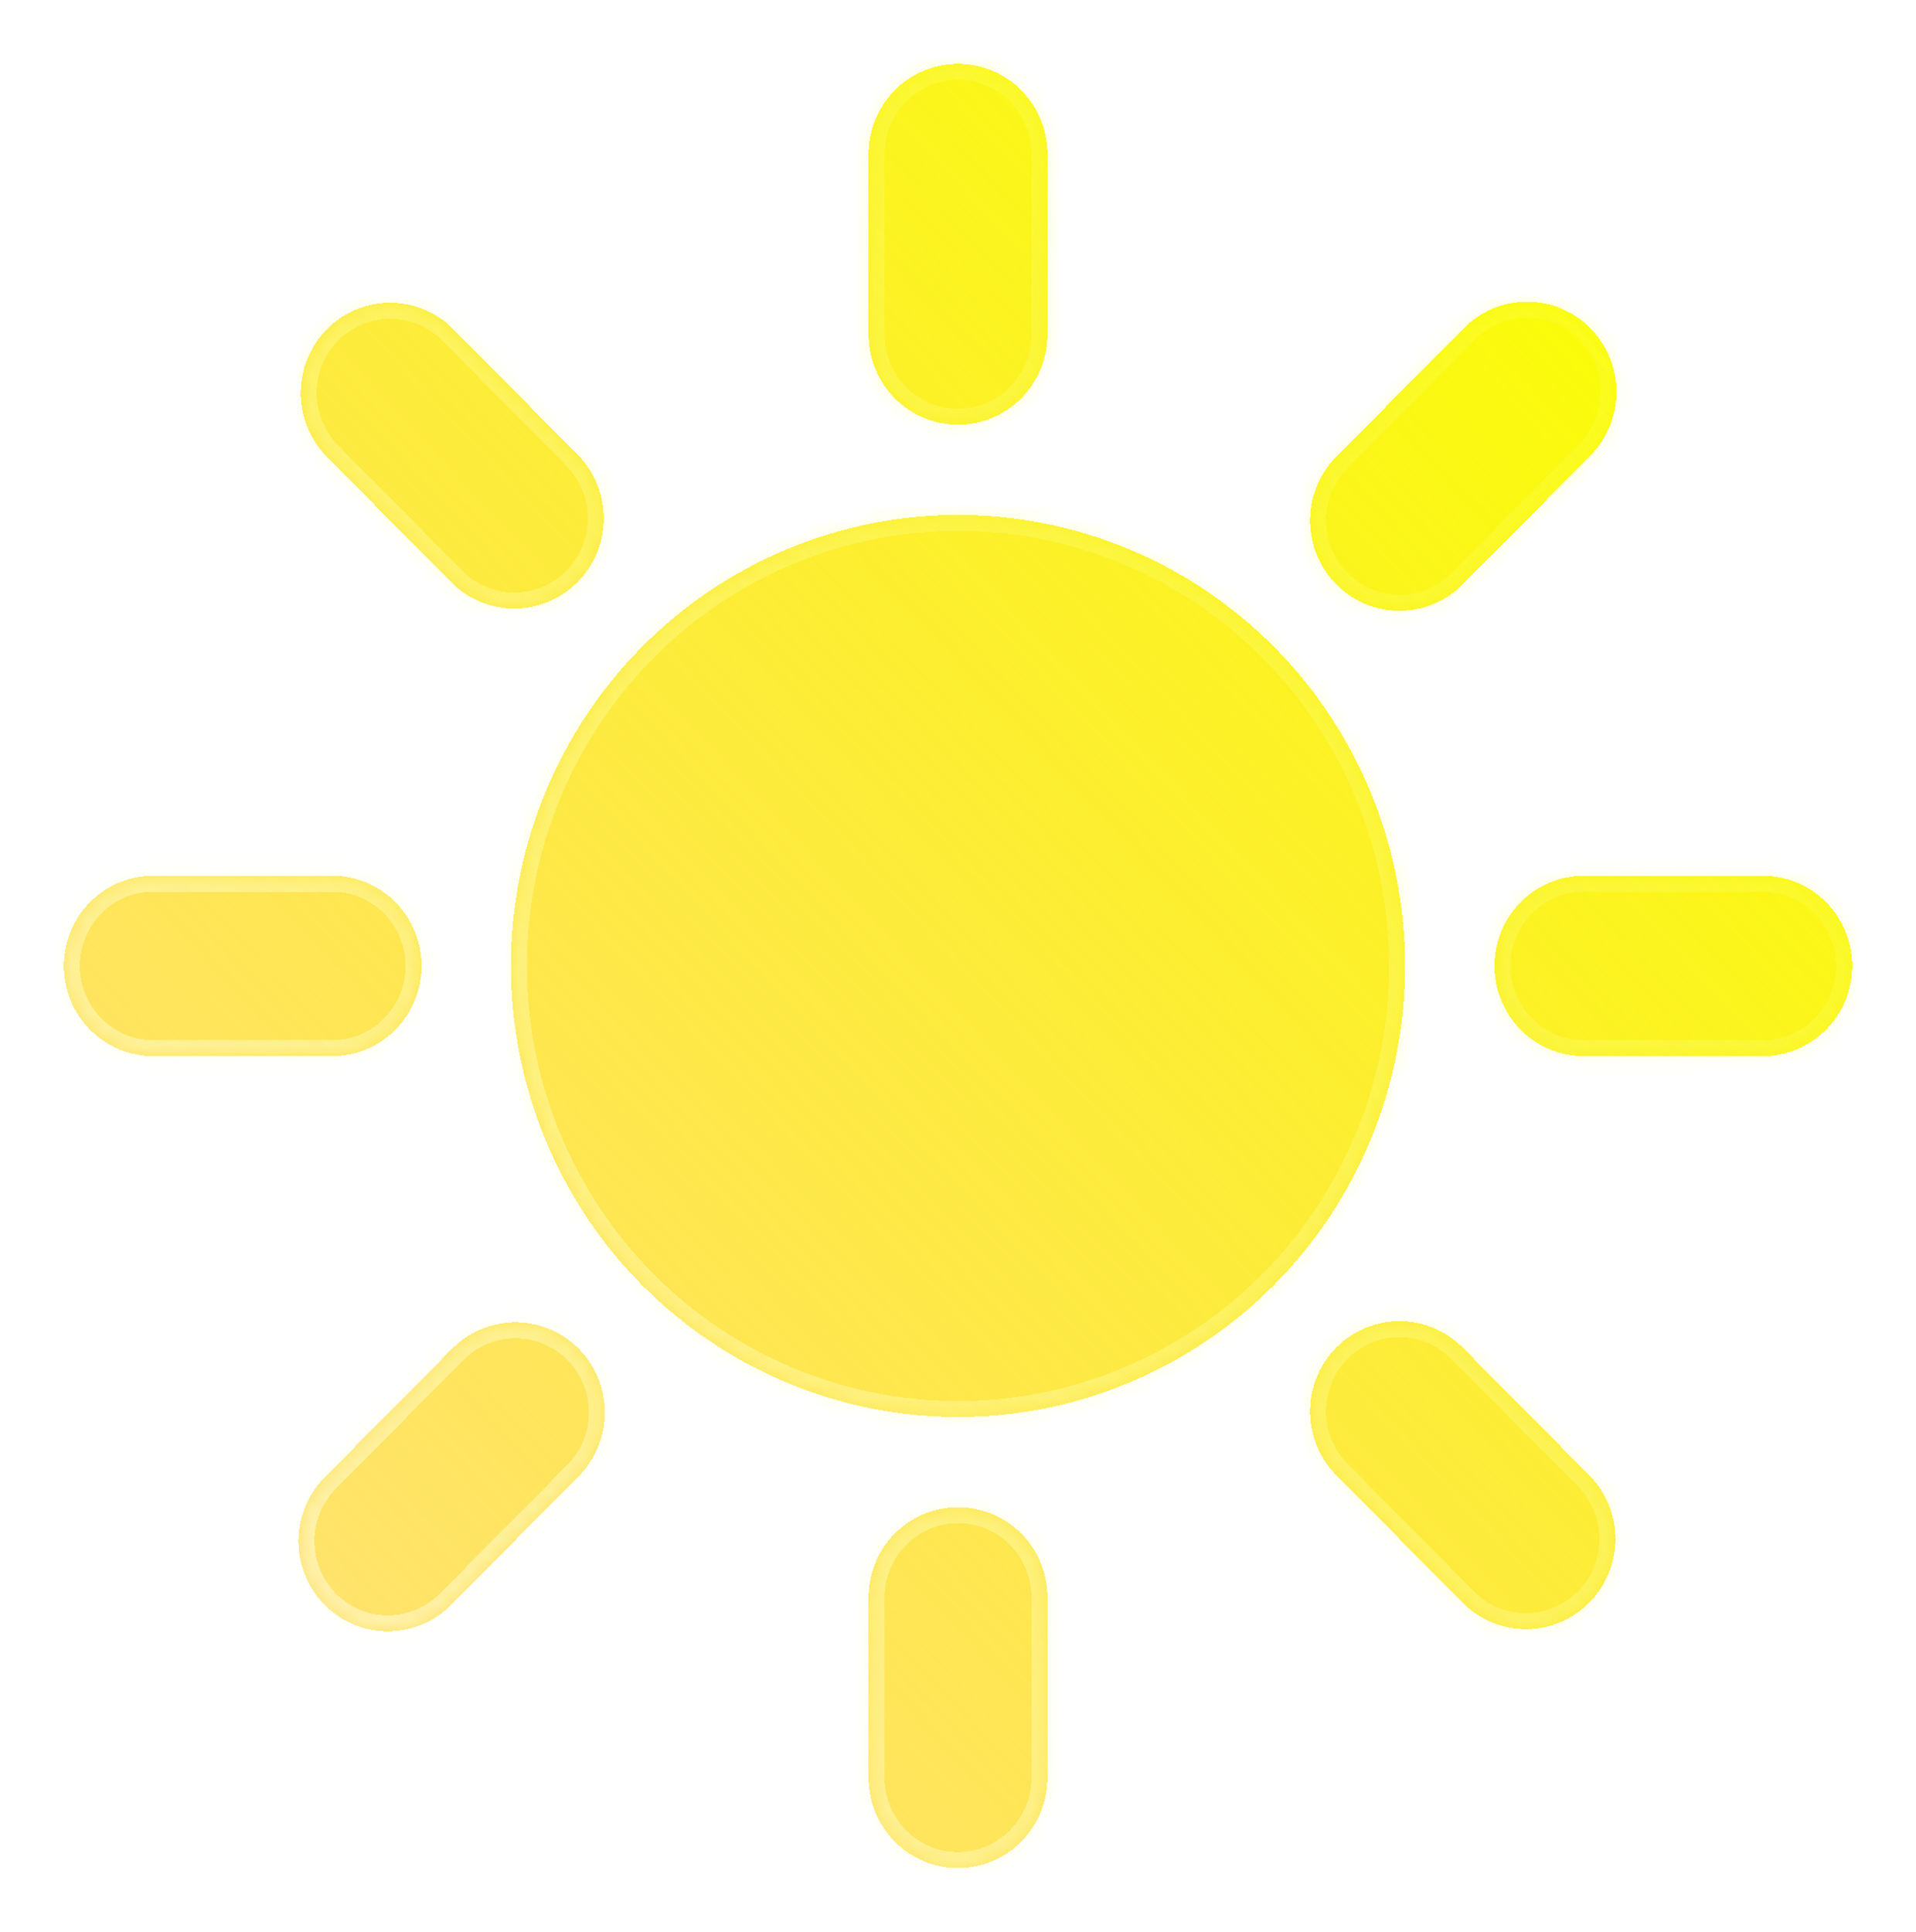 <svg width="120" height="121" viewBox="0 0 120 121" fill="none" xmlns="http://www.w3.org/2000/svg">
<g id="Vector" filter="url(#filter0_bd_2_104)">
<mask id="path-1-inside-1_2_104" fill="white">
<path d="M60 86.75C52.574 86.75 45.452 83.774 40.201 78.476C34.95 73.178 32 65.992 32 58.5C32 51.008 34.95 43.822 40.201 38.524C45.452 33.226 52.574 30.25 60 30.25C67.426 30.25 74.548 33.226 79.799 38.524C85.05 43.822 88 51.008 88 58.5C88 65.992 85.05 73.178 79.799 78.476C74.548 83.774 67.426 86.75 60 86.75ZM60 2C61.485 2 62.91 2.595 63.96 3.655C65.01 4.714 65.6 6.152 65.6 7.65V18.95C65.6 20.448 65.01 21.886 63.96 22.945C62.91 24.005 61.485 24.6 60 24.6C58.515 24.6 57.09 24.005 56.04 22.945C54.99 21.886 54.4 20.448 54.4 18.95V7.65C54.4 6.152 54.99 4.714 56.04 3.655C57.09 2.595 58.515 2 60 2ZM60 92.4C61.485 92.4 62.91 92.995 63.96 94.055C65.01 95.114 65.6 96.552 65.6 98.05V109.35C65.6 110.848 65.01 112.286 63.96 113.345C62.91 114.405 61.485 115 60 115C58.515 115 57.09 114.405 56.04 113.345C54.99 112.286 54.4 110.848 54.4 109.35V98.05C54.4 96.552 54.99 95.114 56.04 94.055C57.09 92.995 58.515 92.4 60 92.4ZM9.6 52.85H20.8C22.285 52.85 23.71 53.445 24.76 54.505C25.81 55.564 26.4 57.002 26.4 58.5C26.4 59.998 25.81 61.436 24.76 62.495C23.71 63.555 22.285 64.15 20.8 64.15H9.6C8.115 64.15 6.69 63.555 5.64 62.495C4.59 61.436 4 59.998 4 58.5C4 57.002 4.59 55.564 5.64 54.505C6.69 53.445 8.115 52.85 9.6 52.85ZM99.2 52.85H110.4C111.885 52.85 113.31 53.445 114.36 54.505C115.41 55.564 116 57.002 116 58.5C116 59.998 115.41 61.436 114.36 62.495C113.31 63.555 111.885 64.15 110.4 64.15H99.2C97.715 64.15 96.29 63.555 95.24 62.495C94.19 61.436 93.6 59.998 93.6 58.5C93.6 57.002 94.19 55.564 95.24 54.505C96.29 53.445 97.715 52.85 99.2 52.85ZM99.598 18.549C100.647 19.608 101.237 21.045 101.237 22.543C101.237 24.042 100.647 25.478 99.598 26.538L91.679 34.527C91.163 35.067 90.545 35.497 89.862 35.793C89.178 36.089 88.443 36.245 87.7 36.252C86.956 36.258 86.219 36.115 85.531 35.831C84.842 35.547 84.217 35.128 83.691 34.597C83.166 34.067 82.75 33.436 82.468 32.741C82.187 32.047 82.045 31.303 82.051 30.553C82.058 29.803 82.212 29.061 82.506 28.372C82.799 27.683 83.226 27.059 83.761 26.538L91.679 18.549C92.729 17.49 94.153 16.895 95.638 16.895C97.123 16.895 98.547 17.49 99.598 18.549ZM36.239 82.473C37.289 83.532 37.879 84.969 37.879 86.468C37.879 87.966 37.289 89.403 36.239 90.462L28.321 98.451C27.804 98.991 27.186 99.421 26.503 99.717C25.82 100.013 25.085 100.169 24.341 100.176C23.598 100.182 22.86 100.039 22.172 99.755C21.484 99.471 20.859 99.052 20.333 98.521C19.807 97.991 19.391 97.36 19.11 96.665C18.828 95.971 18.686 95.227 18.693 94.477C18.7 93.727 18.854 92.985 19.147 92.296C19.441 91.607 19.867 90.983 20.402 90.462L28.321 82.473C29.371 81.414 30.795 80.819 32.28 80.819C33.765 80.819 35.189 81.414 36.239 82.473ZM28.321 18.549L36.239 26.538C37.259 27.604 37.824 29.031 37.811 30.512C37.798 31.994 37.209 33.411 36.171 34.458C35.133 35.506 33.728 36.1 32.26 36.113C30.791 36.126 29.377 35.556 28.321 34.527L20.408 26.538C19.388 25.472 18.823 24.045 18.836 22.564C18.849 21.082 19.438 19.665 20.476 18.618C21.515 17.57 22.919 16.976 24.387 16.963C25.856 16.95 27.27 17.52 28.326 18.549H28.321ZM91.679 82.473L99.598 90.462C100.618 91.528 101.182 92.955 101.169 94.436C101.157 95.918 100.568 97.335 99.529 98.382C98.491 99.43 97.087 100.024 95.618 100.037C94.15 100.05 92.735 99.48 91.679 98.451L83.761 90.462C83.226 89.941 82.799 89.317 82.506 88.628C82.212 87.939 82.058 87.197 82.051 86.447C82.045 85.697 82.187 84.953 82.468 84.259C82.75 83.564 83.166 82.933 83.691 82.403C84.217 81.872 84.842 81.453 85.531 81.169C86.219 80.885 86.956 80.742 87.7 80.748C88.443 80.755 89.178 80.911 89.862 81.207C90.545 81.503 91.163 81.933 91.679 82.473Z"/>
</mask>
<path d="M60 86.75C52.574 86.75 45.452 83.774 40.201 78.476C34.95 73.178 32 65.992 32 58.5C32 51.008 34.95 43.822 40.201 38.524C45.452 33.226 52.574 30.25 60 30.25C67.426 30.25 74.548 33.226 79.799 38.524C85.05 43.822 88 51.008 88 58.5C88 65.992 85.05 73.178 79.799 78.476C74.548 83.774 67.426 86.75 60 86.75ZM60 2C61.485 2 62.91 2.595 63.96 3.655C65.01 4.714 65.6 6.152 65.6 7.65V18.95C65.6 20.448 65.01 21.886 63.96 22.945C62.91 24.005 61.485 24.6 60 24.6C58.515 24.6 57.09 24.005 56.04 22.945C54.99 21.886 54.4 20.448 54.4 18.95V7.65C54.4 6.152 54.99 4.714 56.04 3.655C57.09 2.595 58.515 2 60 2ZM60 92.4C61.485 92.4 62.91 92.995 63.96 94.055C65.01 95.114 65.6 96.552 65.6 98.05V109.35C65.6 110.848 65.01 112.286 63.96 113.345C62.91 114.405 61.485 115 60 115C58.515 115 57.09 114.405 56.04 113.345C54.99 112.286 54.4 110.848 54.4 109.35V98.05C54.4 96.552 54.99 95.114 56.04 94.055C57.09 92.995 58.515 92.4 60 92.4ZM9.6 52.85H20.8C22.285 52.85 23.71 53.445 24.76 54.505C25.81 55.564 26.4 57.002 26.4 58.5C26.4 59.998 25.81 61.436 24.76 62.495C23.71 63.555 22.285 64.15 20.8 64.15H9.6C8.115 64.15 6.69 63.555 5.64 62.495C4.59 61.436 4 59.998 4 58.5C4 57.002 4.59 55.564 5.64 54.505C6.69 53.445 8.115 52.85 9.6 52.85ZM99.2 52.85H110.4C111.885 52.85 113.31 53.445 114.36 54.505C115.41 55.564 116 57.002 116 58.5C116 59.998 115.41 61.436 114.36 62.495C113.31 63.555 111.885 64.15 110.4 64.15H99.2C97.715 64.15 96.29 63.555 95.24 62.495C94.19 61.436 93.6 59.998 93.6 58.5C93.6 57.002 94.19 55.564 95.24 54.505C96.29 53.445 97.715 52.85 99.2 52.85ZM99.598 18.549C100.647 19.608 101.237 21.045 101.237 22.543C101.237 24.042 100.647 25.478 99.598 26.538L91.679 34.527C91.163 35.067 90.545 35.497 89.862 35.793C89.178 36.089 88.443 36.245 87.7 36.252C86.956 36.258 86.219 36.115 85.531 35.831C84.842 35.547 84.217 35.128 83.691 34.597C83.166 34.067 82.75 33.436 82.468 32.741C82.187 32.047 82.045 31.303 82.051 30.553C82.058 29.803 82.212 29.061 82.506 28.372C82.799 27.683 83.226 27.059 83.761 26.538L91.679 18.549C92.729 17.49 94.153 16.895 95.638 16.895C97.123 16.895 98.547 17.49 99.598 18.549ZM36.239 82.473C37.289 83.532 37.879 84.969 37.879 86.468C37.879 87.966 37.289 89.403 36.239 90.462L28.321 98.451C27.804 98.991 27.186 99.421 26.503 99.717C25.82 100.013 25.085 100.169 24.341 100.176C23.598 100.182 22.86 100.039 22.172 99.755C21.484 99.471 20.859 99.052 20.333 98.521C19.807 97.991 19.391 97.36 19.11 96.665C18.828 95.971 18.686 95.227 18.693 94.477C18.7 93.727 18.854 92.985 19.147 92.296C19.441 91.607 19.867 90.983 20.402 90.462L28.321 82.473C29.371 81.414 30.795 80.819 32.28 80.819C33.765 80.819 35.189 81.414 36.239 82.473ZM28.321 18.549L36.239 26.538C37.259 27.604 37.824 29.031 37.811 30.512C37.798 31.994 37.209 33.411 36.171 34.458C35.133 35.506 33.728 36.1 32.26 36.113C30.791 36.126 29.377 35.556 28.321 34.527L20.408 26.538C19.388 25.472 18.823 24.045 18.836 22.564C18.849 21.082 19.438 19.665 20.476 18.618C21.515 17.57 22.919 16.976 24.387 16.963C25.856 16.95 27.27 17.52 28.326 18.549H28.321ZM91.679 82.473L99.598 90.462C100.618 91.528 101.182 92.955 101.169 94.436C101.157 95.918 100.568 97.335 99.529 98.382C98.491 99.43 97.087 100.024 95.618 100.037C94.15 100.05 92.735 99.48 91.679 98.451L83.761 90.462C83.226 89.941 82.799 89.317 82.506 88.628C82.212 87.939 82.058 87.197 82.051 86.447C82.045 85.697 82.187 84.953 82.468 84.259C82.75 83.564 83.166 82.933 83.691 82.403C84.217 81.872 84.842 81.453 85.531 81.169C86.219 80.885 86.956 80.742 87.7 80.748C88.443 80.755 89.178 80.911 89.862 81.207C90.545 81.503 91.163 81.933 91.679 82.473Z" fill="url(#paint0_linear_2_104)" shape-rendering="crispEdges"/>
<path d="M60 86.75C52.574 86.75 45.452 83.774 40.201 78.476C34.95 73.178 32 65.992 32 58.5C32 51.008 34.95 43.822 40.201 38.524C45.452 33.226 52.574 30.25 60 30.25C67.426 30.25 74.548 33.226 79.799 38.524C85.05 43.822 88 51.008 88 58.5C88 65.992 85.05 73.178 79.799 78.476C74.548 83.774 67.426 86.75 60 86.75ZM60 2C61.485 2 62.91 2.595 63.96 3.655C65.01 4.714 65.6 6.152 65.6 7.65V18.95C65.6 20.448 65.01 21.886 63.96 22.945C62.91 24.005 61.485 24.6 60 24.6C58.515 24.6 57.09 24.005 56.04 22.945C54.99 21.886 54.4 20.448 54.4 18.95V7.65C54.4 6.152 54.99 4.714 56.04 3.655C57.09 2.595 58.515 2 60 2ZM60 92.4C61.485 92.4 62.91 92.995 63.96 94.055C65.01 95.114 65.6 96.552 65.6 98.05V109.35C65.6 110.848 65.01 112.286 63.96 113.345C62.91 114.405 61.485 115 60 115C58.515 115 57.09 114.405 56.04 113.345C54.99 112.286 54.4 110.848 54.4 109.35V98.05C54.4 96.552 54.99 95.114 56.04 94.055C57.09 92.995 58.515 92.4 60 92.4ZM9.6 52.85H20.8C22.285 52.85 23.71 53.445 24.76 54.505C25.81 55.564 26.4 57.002 26.4 58.5C26.4 59.998 25.81 61.436 24.76 62.495C23.71 63.555 22.285 64.15 20.8 64.15H9.6C8.115 64.15 6.69 63.555 5.64 62.495C4.59 61.436 4 59.998 4 58.5C4 57.002 4.59 55.564 5.64 54.505C6.69 53.445 8.115 52.85 9.6 52.85ZM99.2 52.85H110.4C111.885 52.85 113.31 53.445 114.36 54.505C115.41 55.564 116 57.002 116 58.5C116 59.998 115.41 61.436 114.36 62.495C113.31 63.555 111.885 64.15 110.4 64.15H99.2C97.715 64.15 96.29 63.555 95.24 62.495C94.19 61.436 93.6 59.998 93.6 58.5C93.6 57.002 94.19 55.564 95.24 54.505C96.29 53.445 97.715 52.85 99.2 52.85ZM99.598 18.549C100.647 19.608 101.237 21.045 101.237 22.543C101.237 24.042 100.647 25.478 99.598 26.538L91.679 34.527C91.163 35.067 90.545 35.497 89.862 35.793C89.178 36.089 88.443 36.245 87.7 36.252C86.956 36.258 86.219 36.115 85.531 35.831C84.842 35.547 84.217 35.128 83.691 34.597C83.166 34.067 82.75 33.436 82.468 32.741C82.187 32.047 82.045 31.303 82.051 30.553C82.058 29.803 82.212 29.061 82.506 28.372C82.799 27.683 83.226 27.059 83.761 26.538L91.679 18.549C92.729 17.49 94.153 16.895 95.638 16.895C97.123 16.895 98.547 17.49 99.598 18.549ZM36.239 82.473C37.289 83.532 37.879 84.969 37.879 86.468C37.879 87.966 37.289 89.403 36.239 90.462L28.321 98.451C27.804 98.991 27.186 99.421 26.503 99.717C25.82 100.013 25.085 100.169 24.341 100.176C23.598 100.182 22.86 100.039 22.172 99.755C21.484 99.471 20.859 99.052 20.333 98.521C19.807 97.991 19.391 97.36 19.11 96.665C18.828 95.971 18.686 95.227 18.693 94.477C18.7 93.727 18.854 92.985 19.147 92.296C19.441 91.607 19.867 90.983 20.402 90.462L28.321 82.473C29.371 81.414 30.795 80.819 32.28 80.819C33.765 80.819 35.189 81.414 36.239 82.473ZM28.321 18.549L36.239 26.538C37.259 27.604 37.824 29.031 37.811 30.512C37.798 31.994 37.209 33.411 36.171 34.458C35.133 35.506 33.728 36.1 32.26 36.113C30.791 36.126 29.377 35.556 28.321 34.527L20.408 26.538C19.388 25.472 18.823 24.045 18.836 22.564C18.849 21.082 19.438 19.665 20.476 18.618C21.515 17.57 22.919 16.976 24.387 16.963C25.856 16.95 27.27 17.52 28.326 18.549H28.321ZM91.679 82.473L99.598 90.462C100.618 91.528 101.182 92.955 101.169 94.436C101.157 95.918 100.568 97.335 99.529 98.382C98.491 99.43 97.087 100.024 95.618 100.037C94.15 100.05 92.735 99.48 91.679 98.451L83.761 90.462C83.226 89.941 82.799 89.317 82.506 88.628C82.212 87.939 82.058 87.197 82.051 86.447C82.045 85.697 82.187 84.953 82.468 84.259C82.75 83.564 83.166 82.933 83.691 82.403C84.217 81.872 84.842 81.453 85.531 81.169C86.219 80.885 86.956 80.742 87.7 80.748C88.443 80.755 89.178 80.911 89.862 81.207C90.545 81.503 91.163 81.933 91.679 82.473Z" stroke="url(#paint1_linear_2_104)" stroke-width="2" shape-rendering="crispEdges" mask="url(#path-1-inside-1_2_104)"/>
</g>
<defs>
<filter id="filter0_bd_2_104" x="-21" y="-23" width="162" height="163" filterUnits="userSpaceOnUse" color-interpolation-filters="sRGB">
<feFlood flood-opacity="0" result="BackgroundImageFix"/>
<feGaussianBlur in="BackgroundImageFix" stdDeviation="12.5"/>
<feComposite in2="SourceAlpha" operator="in" result="effect1_backgroundBlur_2_104"/>
<feColorMatrix in="SourceAlpha" type="matrix" values="0 0 0 0 0 0 0 0 0 0 0 0 0 0 0 0 0 0 127 0" result="hardAlpha"/>
<feOffset dy="2"/>
<feGaussianBlur stdDeviation="2"/>
<feComposite in2="hardAlpha" operator="out"/>
<feColorMatrix type="matrix" values="0 0 0 0 0 0 0 0 0 0 0 0 0 0 0 0 0 0 0.25 0"/>
<feBlend mode="normal" in2="effect1_backgroundBlur_2_104" result="effect2_dropShadow_2_104"/>
<feBlend mode="normal" in="SourceGraphic" in2="effect2_dropShadow_2_104" result="shape"/>
</filter>
<linearGradient id="paint0_linear_2_104" x1="106.846" y1="13.838" x2="3.894" y2="110.068" gradientUnits="userSpaceOnUse">
<stop stop-color="#FAFF00" stop-opacity="0.99"/>
<stop offset="1" stop-color="#FFC700" stop-opacity="0.51"/>
</linearGradient>
<linearGradient id="paint1_linear_2_104" x1="111.154" y1="10.61" x2="6.752" y2="98.927" gradientUnits="userSpaceOnUse">
<stop stop-color="#FBFF42" stop-opacity="0.21"/>
<stop offset="1" stop-color="white" stop-opacity="0.5"/>
</linearGradient>
</defs>
</svg>
